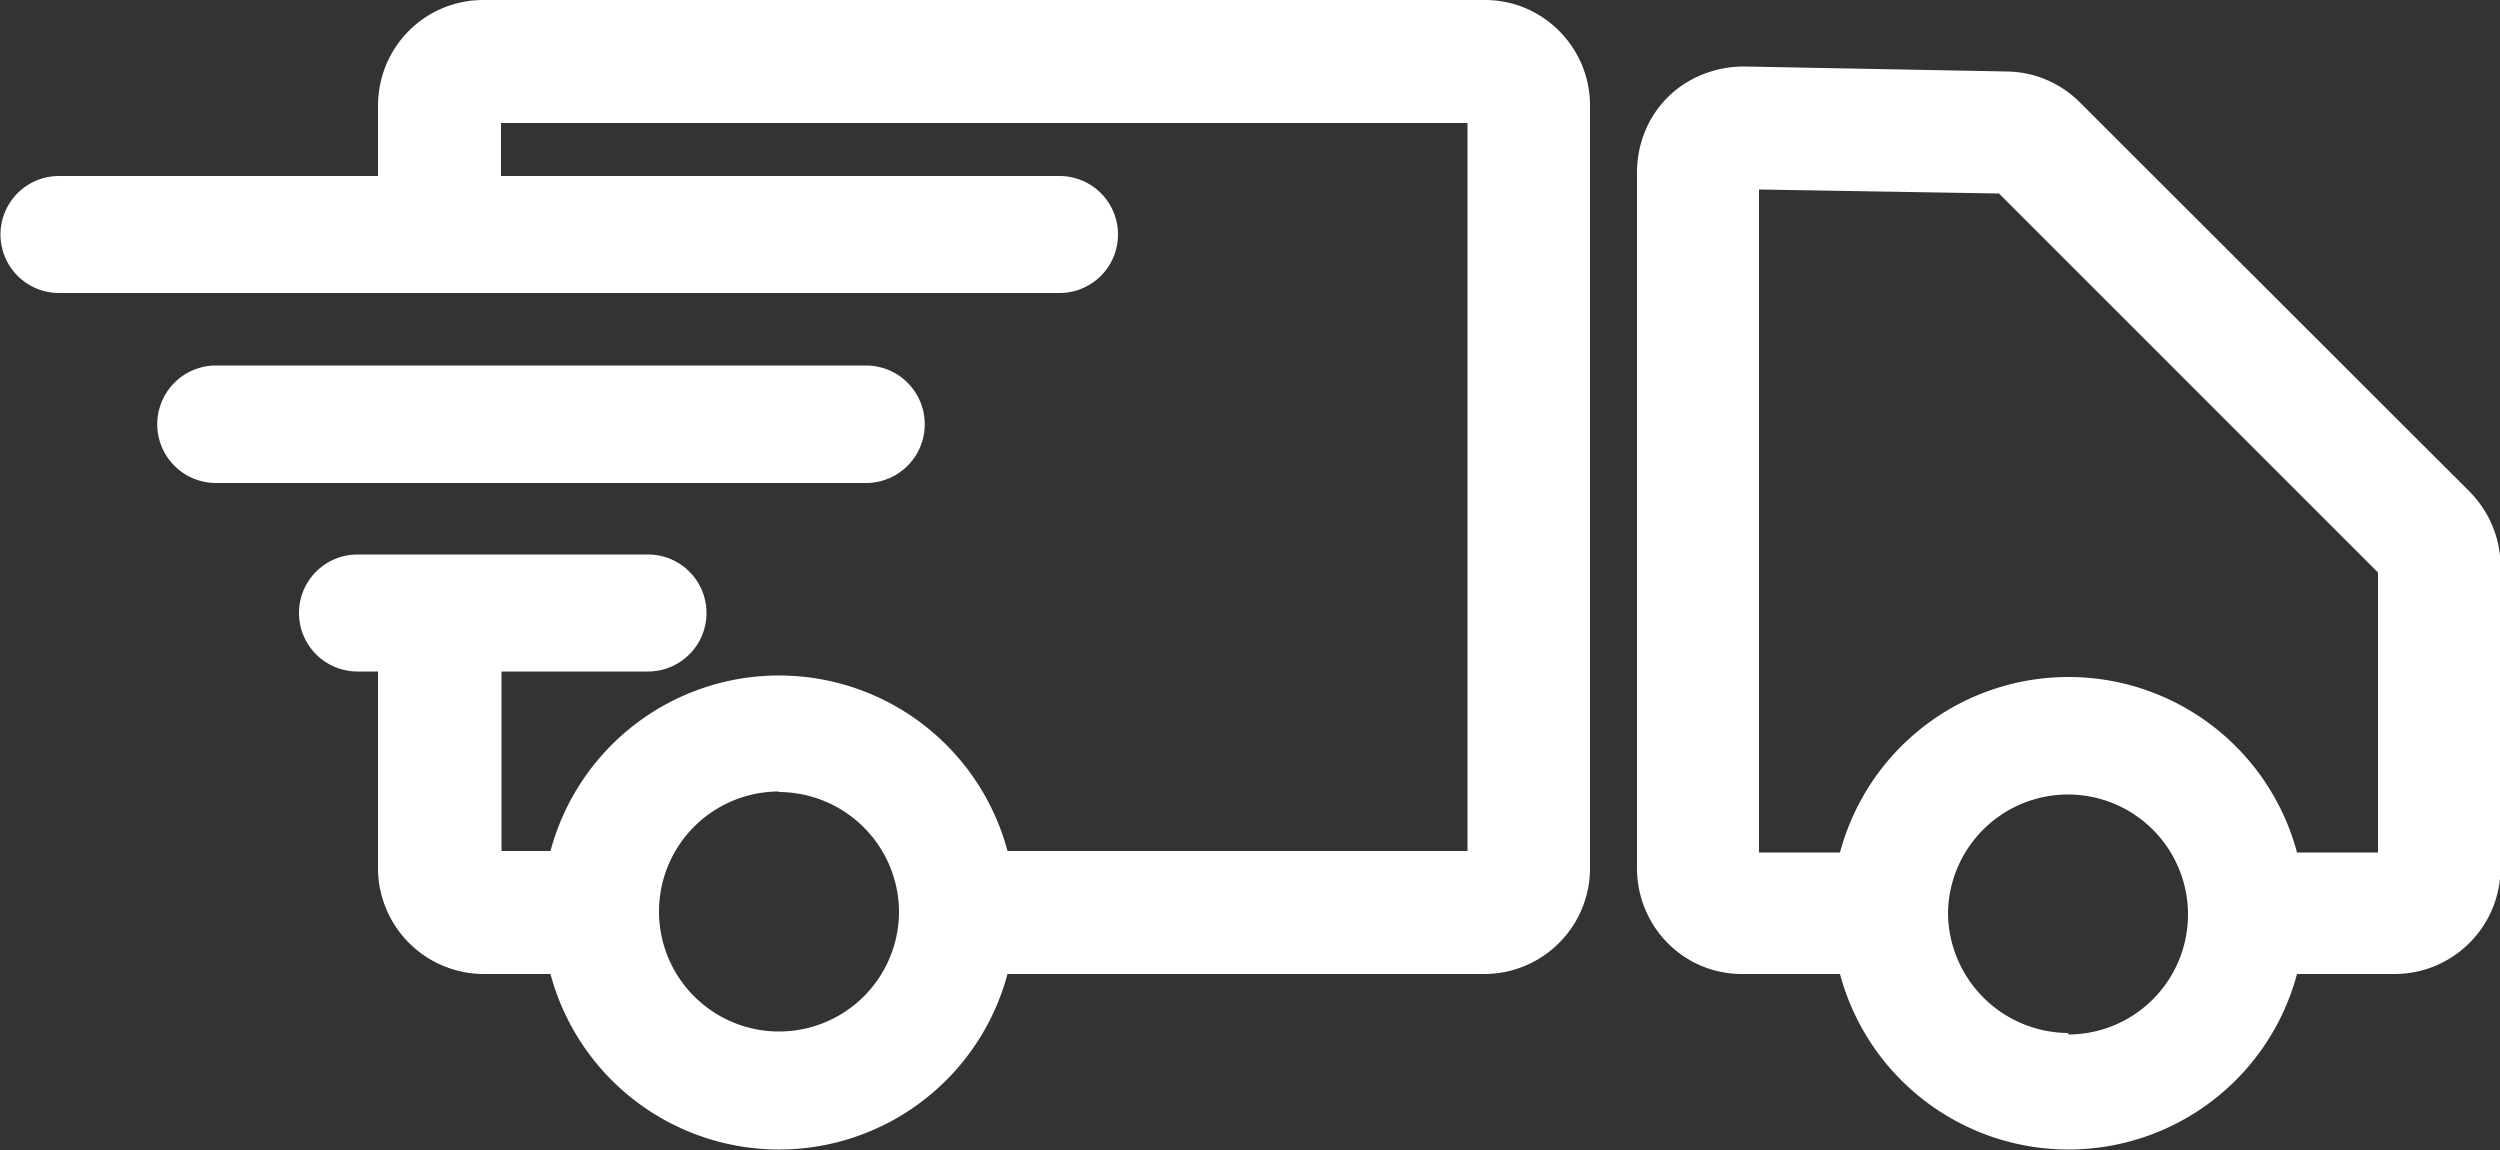 <svg xmlns="http://www.w3.org/2000/svg" xmlns:xlink="http://www.w3.org/1999/xlink" width="50" height="23" viewBox="0 0 50 23"><rect x="0" y="0" width="50" height="23" fill="#333333" stroke="none"/><defs><path id="6klga" d="M418.88 1245.33l5.27.1a2.1 2.1 0 0 1 1.45.62l7.78 7.77c.4.4.63.94.63 1.5v6.04c0 1.17-.95 2.12-2.12 2.12h-1.95a4.73 4.73 0 0 1-9.14 0h-1.96c-1.17 0-2.1-.95-2.1-2.12v-13.91c0-.57.22-1.12.63-1.52.4-.39.95-.6 1.51-.6zm6.49 19.36a2.4 2.4 0 1 0-2.41-2.41 2.42 2.42 0 0 0 2.4 2.38zm-6.19-3.64h1.62a4.73 4.73 0 0 1 9.14 0h1.62v-5.6l-7.58-7.58-4.8-.08zm-34-13.53h6.38v-1.4c0-1.18.94-2.12 2.11-2.12h20.03c1.16 0 2.1.95 2.1 2.11v15.25c0 1.17-.94 2.11-2.1 2.12h-9.55a4.73 4.73 0 0 1-9.14 0h-1.34a2.12 2.12 0 0 1-2.11-2.12v-3.93h-.41a1.17 1.17 0 0 1 0-2.34h5.81a1.17 1.17 0 0 1 0 2.34h-2.93v3.59h.98a4.73 4.73 0 0 1 9.14 0h9.2v-14.56h-19.33v1.06h11.17a1.17 1.17 0 0 1 0 2.34h-20.01a1.17 1.17 0 0 1 0-2.34zm14.4 12.31a2.4 2.4 0 1 0 2.4 2.43v-.01c0-1.33-1.07-2.4-2.4-2.41zm-11.26-8.52h13a1.17 1.17 0 0 1 0 2.35h-13a1.17 1.17 0 0 1 0-2.35z"/></defs><g><g transform="translate(-384 -1244)"><use fill="#fff" xlink:href="#6klga"/></g></g></svg>